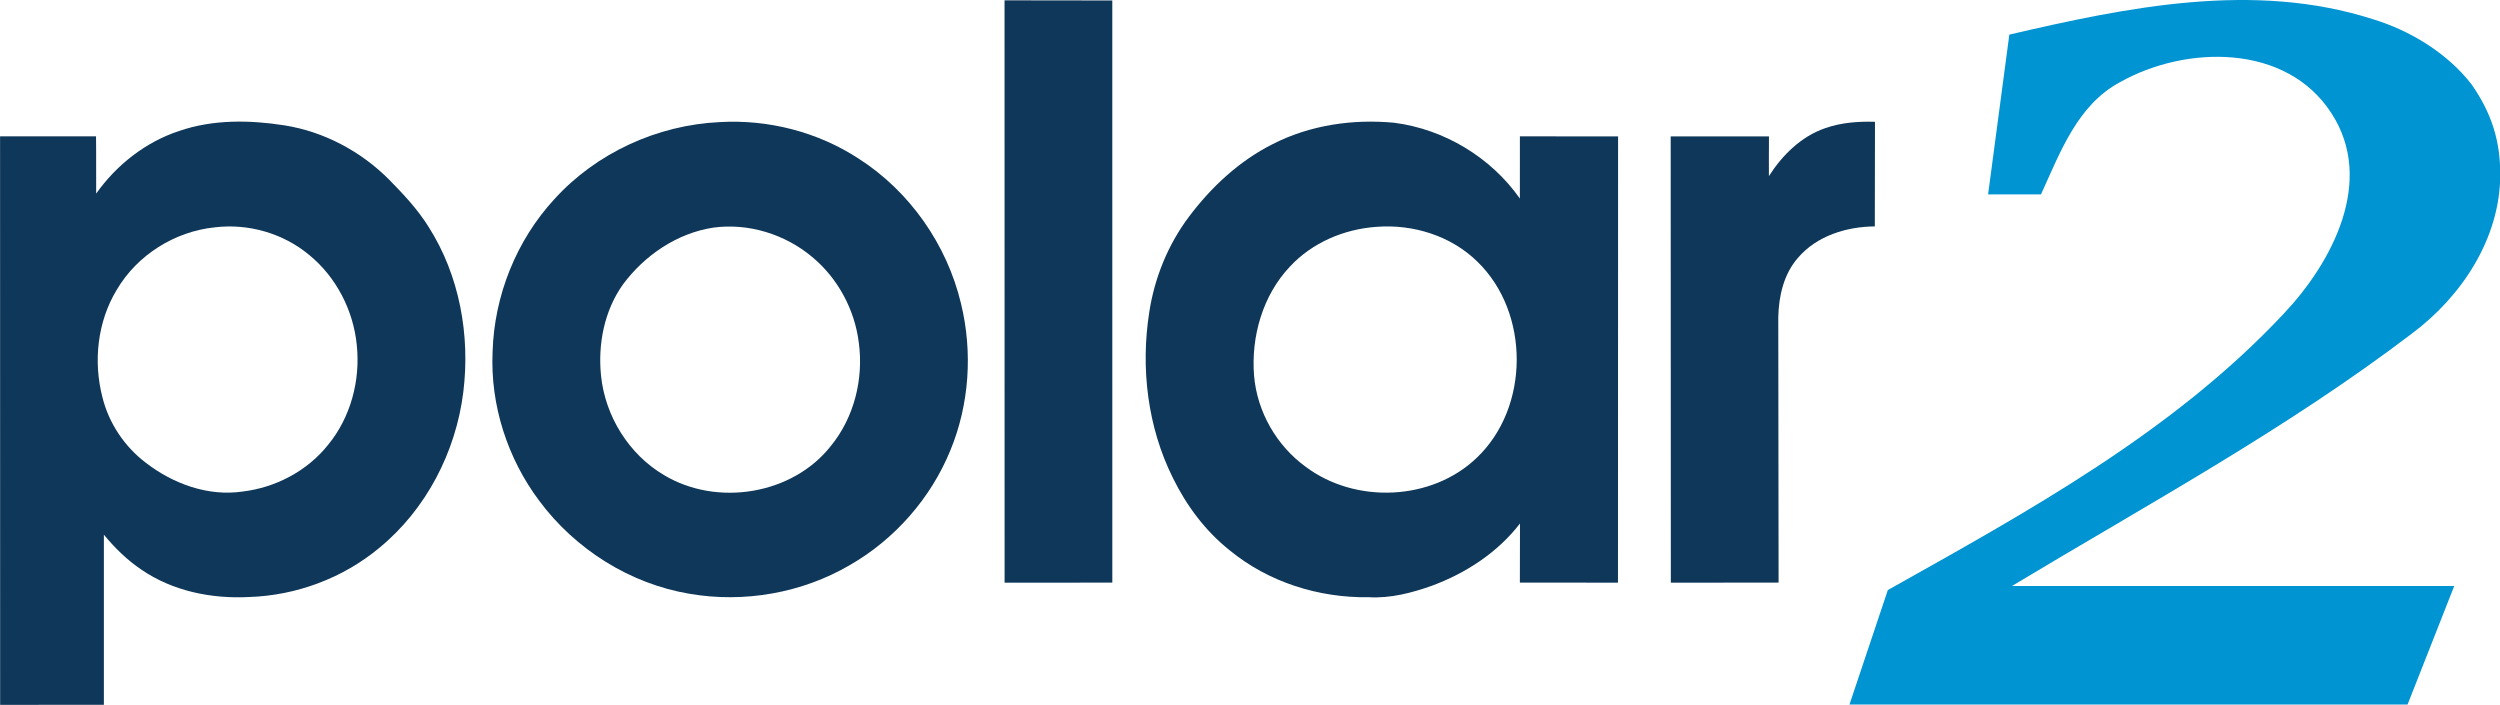 <svg width="600pt" height="169.09pt" version="1.1" viewBox="0 0 600 169.09" xmlns="http://www.w3.org/2000/svg">
 <g transform="matrix(.561 0 0 .561 -48.492 -24.846)" fill="#0f3759">
  <path d="m516.19 44.43 46.1 0.06 0.01 249.04-46.09 0.04z"/>
  <path d="m163.1 100.31c14.41-4.95 30.04-4.74 44.93-2.41 16.96 2.65 32.77 11.1 44.86 23.21 6.14 6.26 12.21 12.71 16.87 20.18 13.28 20.8 17.9 46.46 14.88 70.78-3.19 25.62-15.92 50.2-35.98 66.64-15.54 12.91-35.45 20.34-55.63 20.98-16.02 0.86-32.68-2.51-46.05-11.67-6.12-4.12-11.44-9.31-16.1-14.99 0.04 24.25 0.01 48.51 0 72.77l-44.38 0.03-0.03-243.21 41.05-0.02c0.12 8.17 0 16.33 0.06 24.5 8.72-12.28 21.14-22.07 35.52-26.79m15.26 41.23c-17.18 1.75-33.3 11.88-42.03 26.82-8.21 13.58-10.02 30.5-6.1 45.77 2.73 11.15 9.46 21.2 18.59 28.13 11.59 8.95 26.58 14.48 41.33 12.32 14.13-1.67 27.68-8.76 36.59-19.92 9.72-11.78 13.92-27.61 12.34-42.7-1.44-14.87-8.8-29.18-20.41-38.64-11.08-9.23-26.02-13.51-40.31-11.78z"/>
  <path d="m394.34 96.52c20.81-1.21 42 4.22 59.47 15.65 21.84 14 37.74 36.77 43.75 61.97 5.05 20.74 3.61 43.11-4.57 62.87-8.38 20.48-23.77 37.98-42.95 49.01-20.47 11.97-45.22 16.32-68.58 12.3-25.49-4.27-48.88-19.01-64.27-39.71-13.65-18.15-21.03-41.01-20.02-63.74 0.68-24 10.12-47.68 26.41-65.36 17.98-19.83 44.08-31.74 70.76-32.99m-2.84 45.16c-15.52 2.39-29.33 11.86-38.59 24.33-7.96 11.21-10.75 25.54-9.34 39.08 1.8 17.29 11.92 33.6 26.95 42.45 22.65 13.62 55 8.42 71.43-12.55 9.9-12.16 13.97-28.57 11.9-44.02-1.73-14.18-8.96-27.63-19.96-36.76-11.6-9.73-27.35-14.62-42.39-12.53z"/>
  <path d="m630.97 105.91c15.9-8.13 34.24-10.78 51.92-9.11 21.39 2.76 41.34 14.77 53.76 32.42 0.03-8.87 0.01-17.74 0.01-26.61l42.01 0.04-0.05 190.9-41.97-0.03c0.07-8.42-0.02-16.85 0.05-25.28-9.56 12.43-23.19 21.29-37.79 26.67-8.61 3.05-17.68 5.41-26.89 4.87-21.35 0.35-42.97-6.44-59.53-20.08-10.39-8.24-18.45-19.09-24.27-30.94-10.83-21.75-13.86-46.94-10.13-70.84 2.24-14.73 8.01-28.95 16.97-40.88 9.57-12.75 21.57-23.95 35.91-31.13m44.27 35.43c-13.82 0.97-27.47 6.76-36.96 17-11.67 12.32-16.67 29.96-15.34 46.67 1.29 15.39 9.61 29.94 22.1 38.98 21.23 15.93 53.84 14.65 73.13-3.82 22.73-21.57 22.82-62.01 0.41-83.84-11.28-11.17-27.68-16.24-43.34-14.99z"/>
  <path d="m867.25 99.13c6.82-2.41 14.13-2.95 21.32-2.74l-0.07 44.76c-12.04 0.09-24.77 3.99-32.82 13.37-6.14 6.96-8.29 16.43-8.48 25.49l0.13 113.52-46.1 0.03-0.06-190.91 42.04-0.02c-0.06 5.67-0.02 11.33-0.02 17 5.74-8.98 13.79-16.97 24.06-20.5z"/>
 </g>
 <g transform="matrix(4.244 0 0 4.244 -19.698 -21.529)">
  <path d="m118.27 7.03c6.67-1.55 13.81-3.03 20.53-0.88 2.119 0.638 4.221 1.911 5.599 3.68 1.179 1.681 1.633 3.266 1.633 5.101 0 3.599-2.168 6.9-5.002 9.009-7.11 5.41-14.98 9.68-22.61 14.27h25.01l-2.64 6.705h-31.56l2.17-6.475c7.93-4.45 16.11-8.92 22.39-15.63 2.74-2.9 5.17-7.5 2.71-11.31-2.54-3.98-8.24-3.88-11.97-1.78-2.42 1.29-3.39 3.995-4.47 6.345h-2.99z" fill="#0094d2"/>
 </g>
</svg>

